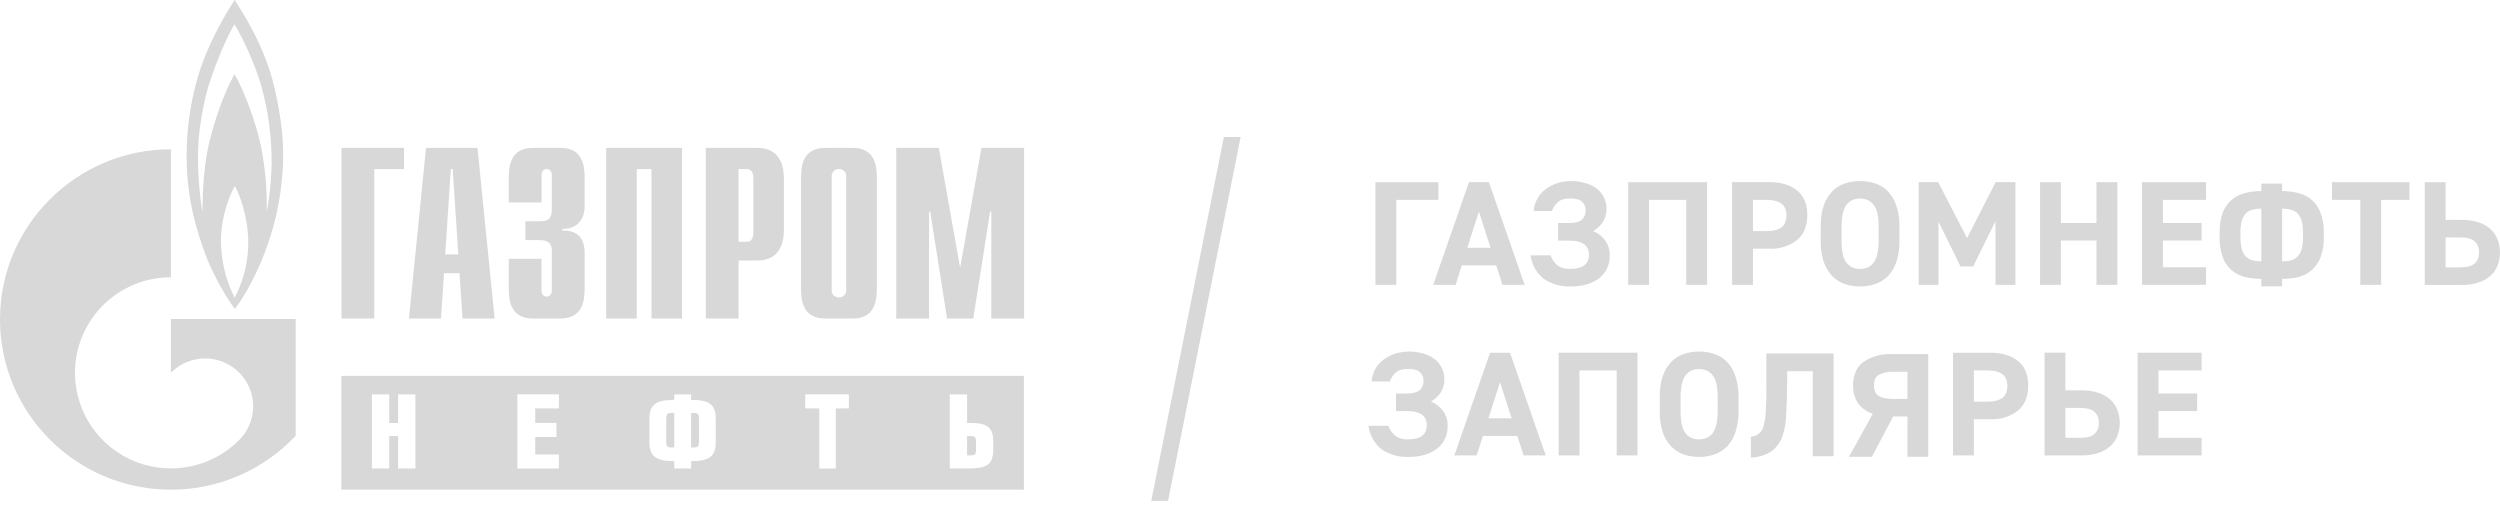 <svg width="435" height="88" viewBox="0 0 435 88" fill="none" xmlns="http://www.w3.org/2000/svg">
<path d="M212.954 23.84L200.32 87.15H203.241L215.875 23.84H212.954Z" fill="#D8D8D8"/>
<path d="M148.337 25.728H143.612C139.617 25.728 139.382 28.954 139.382 31.038V50.117C139.382 52.201 139.617 55.427 143.612 55.427H148.334C152.329 55.427 152.575 52.201 152.575 50.117V31.038C152.575 28.954 152.331 25.728 148.337 25.728ZM145.978 51.755C145.277 51.755 144.709 51.229 144.709 50.575C144.709 50.561 144.716 50.547 144.716 50.531V30.54L144.723 30.456C144.766 30.158 144.918 29.887 145.148 29.693C145.379 29.499 145.672 29.397 145.973 29.405C146.624 29.405 147.164 29.871 147.228 30.456L147.235 30.54V50.533L147.239 50.58C147.239 51.231 146.671 51.755 145.978 51.755ZM59.425 25.728H70.306V29.417H65.127V55.427H59.425V25.728ZM77.463 44.269L78.445 29.413H78.767L79.744 44.269H77.463ZM71.152 55.43H76.727L77.263 47.535H79.953L80.48 55.43H86.065L83.085 25.731H74.126L71.152 55.43ZM94.23 45.03V50.62C94.23 51.384 94.793 51.6 95.123 51.6C95.651 51.6 96.018 51.13 96.018 50.62V43.712C96.018 42.782 95.858 41.767 93.731 41.767H91.419V38.498H93.816C95.444 38.498 96.018 38.111 96.018 36.299V30.388C96.018 29.882 95.651 29.417 95.125 29.417C94.791 29.417 94.232 29.629 94.232 30.388V35.233H88.522V31.034C88.522 28.954 88.772 25.728 92.759 25.728H97.489C101.483 25.728 101.725 28.954 101.725 31.034V35.789C101.725 39.006 99.563 39.897 97.85 39.812V40.113C101.68 40.019 101.727 43.078 101.727 44.142V50.117C101.727 52.201 101.483 55.427 97.489 55.427H92.759C88.772 55.427 88.522 52.201 88.522 50.117V45.028L94.23 45.03ZM105.477 25.728H118.677V55.427H113.356V29.417H110.794V55.427H105.477V25.728ZM128.508 42.058V29.417H130.01C130.628 29.417 131.076 29.969 131.076 30.897V40.578C131.076 41.513 130.628 42.058 130.01 42.058H128.508ZM122.81 55.427H128.511V45.331H131.769C135.764 45.331 136.398 42.11 136.398 40.021V31.034C136.398 28.954 135.764 25.724 131.769 25.724H122.81V55.427ZM170.778 25.728H178.195V55.427H172.488V36.802H172.284L169.347 55.427H164.789L161.854 36.802H161.654V55.427H155.947V25.728H163.355L167.058 46.6L170.778 25.728ZM47.78 15.357C45.98 7.462 41.457 1.046 40.839 0C39.852 1.473 36.253 7.136 34.42 13.423C32.591 19.702 32.045 26.285 32.815 32.779C33.504 38.9 36.093 45.185 36.093 45.185C37.468 48.489 39.528 52.02 40.87 53.757C42.832 51.203 47.359 43.583 48.765 33.63C49.547 28.097 49.58 23.245 47.78 15.357ZM40.839 51.793C39.956 50.124 38.574 46.952 38.443 42.049C38.41 37.298 40.313 33.233 40.87 32.382C41.368 33.233 42.996 36.774 43.194 41.616C43.288 45.153 42.477 48.657 40.839 51.793ZM47.261 28.747C47.19 31.76 46.833 34.936 46.375 36.83C46.539 33.564 46.145 28.947 45.388 25.341C44.641 21.734 42.505 15.721 40.804 12.932C39.239 15.583 37.301 20.789 36.288 25.312C35.268 29.831 35.238 35.298 35.238 36.943C34.968 35.55 34.291 30.63 34.486 25.674C34.646 21.584 35.6 17.387 36.124 15.451C38.121 9.001 40.383 4.878 40.804 4.22C41.227 4.878 44.082 9.953 45.557 15.287C46.741 19.674 47.314 24.204 47.261 28.747Z" fill="#D8D8D8"/>
<path d="M29.739 55.509V64.844C29.753 64.833 29.763 64.821 29.784 64.807C31.353 63.245 33.478 62.368 35.692 62.368C37.906 62.368 40.03 63.245 41.6 64.807C42.38 65.581 42.999 66.503 43.42 67.518C43.841 68.534 44.055 69.623 44.052 70.722C44.048 71.821 43.826 72.909 43.398 73.921C42.97 74.934 42.346 75.852 41.56 76.621C38.422 79.747 34.171 81.503 29.741 81.498C25.317 81.501 21.073 79.751 17.937 76.63C16.387 75.088 15.158 73.256 14.319 71.238C13.48 69.22 13.048 67.056 13.048 64.87C13.048 62.685 13.48 60.52 14.319 58.502C15.158 56.484 16.387 54.652 17.937 53.11C19.488 51.563 21.329 50.337 23.355 49.502C25.38 48.666 27.55 48.238 29.741 48.242V25.975C13.325 25.975 0 39.236 0 55.582C0 71.942 13.322 85.204 29.741 85.204C33.809 85.21 37.833 84.38 41.567 82.767C45.3 81.153 48.662 78.79 51.445 75.824V55.509H29.739ZM120.709 71.856H120.246V77.864H120.709C121.379 77.864 121.621 77.673 121.621 76.917V72.77C121.621 72.011 121.379 71.856 120.709 71.856ZM168.942 75.871H168.272V79.236H168.942C169.616 79.236 169.821 79.064 169.821 78.329V76.776C169.821 76.038 169.616 75.871 168.942 75.871ZM115.925 72.805V76.933C115.925 77.69 116.167 77.864 116.832 77.864H117.319V71.856H116.832C116.167 71.856 115.925 72.048 115.925 72.805ZM178.16 65.403H59.386V85.204H178.16V65.403ZM72.281 81.515H69.269V75.871H67.723V81.515H64.711V68.62H67.723V73.597H69.269V68.62H72.281V81.515ZM97.251 71.057H93.132V73.592H96.818V76.035H93.129V79.076H97.251V81.524H90.025V68.608H97.251V71.057ZM124.541 76.917C124.541 79.534 123.211 80.239 120.246 80.239V81.515H117.319V80.239C114.344 80.239 112.995 79.534 112.995 76.917V72.887C112.995 70.255 114.288 69.586 117.319 69.586V68.62H120.246V69.584C123.254 69.584 124.541 70.255 124.541 72.887V76.917ZM147.706 71.057H145.425V81.524H142.558V71.057H140.115V68.608H147.704L147.706 71.057ZM172.828 78.19C172.828 81.01 171.543 81.515 168.27 81.515H165.26V68.62H168.272V73.597H168.775C171.733 73.597 172.828 74.287 172.828 76.863V78.19Z" fill="#D8D8D8"/>
<path d="M250.283 34.776H242.954V49.565H239.328V31.694H250.283V34.776Z" fill="#D8D8D8"/>
<path d="M249.383 49.565L255.599 31.694H259.069L265.285 49.565H261.426L260.338 46.172H254.355L253.268 49.565H249.383ZM255.314 43.116H259.354L257.334 36.822L255.314 43.116Z" fill="#D8D8D8"/>
<path d="M271.112 38.807H273.054C274.09 38.807 274.815 38.6 275.255 38.211C275.471 38.01 275.64 37.765 275.752 37.492C275.864 37.219 275.915 36.926 275.903 36.632C275.914 36.353 275.867 36.076 275.764 35.817C275.661 35.559 275.506 35.324 275.307 35.129C274.919 34.741 274.219 34.534 273.235 34.534C272.277 34.534 271.552 34.741 271.086 35.155C270.607 35.571 270.249 36.107 270.05 36.709H266.864C266.919 35.961 267.135 35.233 267.497 34.576C267.859 33.919 268.359 33.348 268.962 32.902C269.558 32.462 270.205 32.125 270.956 31.866C272.5 31.407 274.142 31.389 275.696 31.814C276.4 31.987 277.066 32.285 277.664 32.695C278.245 33.097 278.719 33.635 279.044 34.263C279.369 34.89 279.536 35.588 279.529 36.295C279.559 37.116 279.342 37.928 278.907 38.626C278.464 39.275 277.88 39.815 277.198 40.206C278.039 40.537 278.767 41.103 279.296 41.837C279.85 42.604 280.132 43.533 280.098 44.479C280.11 45.238 279.95 45.99 279.632 46.68C279.335 47.34 278.882 47.918 278.311 48.364C277.681 48.861 276.96 49.231 276.188 49.451C275.263 49.724 274.303 49.855 273.339 49.84C271.679 49.914 270.038 49.46 268.651 48.545C267.364 47.531 266.527 46.052 266.32 44.427H269.791C270.037 45.123 270.467 45.741 271.034 46.214C271.68 46.63 272.442 46.829 273.209 46.784C275.385 46.784 276.473 45.955 276.473 44.323C276.473 42.692 275.307 41.863 273.002 41.863H271.112V38.807Z" fill="#D8D8D8"/>
<path d="M297.031 31.694V49.565H293.405V34.776H286.931V49.565H283.305V31.694H297.031Z" fill="#D8D8D8"/>
<path d="M305.016 43.271V49.565H301.391V31.694H307.788C309.86 31.694 311.465 32.16 312.657 33.119C313.874 34.077 314.47 35.501 314.47 37.418C314.47 39.309 313.874 40.785 312.682 41.769C311.286 42.844 309.547 43.377 307.788 43.271H305.016ZM307.27 40.215C308.539 40.215 309.445 39.982 309.989 39.542C310.559 39.101 310.844 38.376 310.844 37.418C310.844 36.563 310.559 35.89 309.989 35.45C309.445 35.009 308.539 34.776 307.27 34.776H305.016V40.215H307.27Z" fill="#D8D8D8"/>
<path d="M330.507 41.942C330.532 43.145 330.357 44.344 329.989 45.49C329.703 46.401 329.227 47.239 328.591 47.951C327.987 48.589 327.242 49.077 326.415 49.375C325.526 49.693 324.588 49.851 323.644 49.841C322.7 49.851 321.762 49.693 320.873 49.375C320.056 49.073 319.32 48.585 318.723 47.951C318.085 47.237 317.6 46.399 317.299 45.49C316.95 44.341 316.784 43.143 316.807 41.942V39.404C316.807 38.032 316.962 36.84 317.299 35.856C317.636 34.846 318.128 34.043 318.723 33.396C319.311 32.751 320.05 32.261 320.873 31.971C321.762 31.653 322.7 31.495 323.644 31.505C324.588 31.495 325.526 31.653 326.415 31.971C327.248 32.256 327.996 32.746 328.591 33.396C329.234 34.102 329.712 34.942 329.989 35.856C330.359 37.001 330.535 38.201 330.507 39.404V41.942ZM320.433 41.942C320.433 43.652 320.692 44.895 321.236 45.646C321.511 46.021 321.875 46.322 322.295 46.521C322.716 46.72 323.18 46.811 323.644 46.785C324.68 46.785 325.509 46.397 326.053 45.646C326.597 44.869 326.881 43.652 326.881 41.942V39.404C326.881 37.695 326.622 36.452 326.053 35.701C325.778 35.325 325.413 35.025 324.993 34.826C324.572 34.627 324.109 34.536 323.644 34.561C323.18 34.536 322.716 34.627 322.295 34.826C321.875 35.025 321.511 35.325 321.236 35.701C320.718 36.478 320.433 37.695 320.433 39.404V41.942Z" fill="#D8D8D8"/>
<path d="M342.269 41.432L347.241 31.694H350.686V49.565H347.215V38.48L343.331 46.353H341.129L337.296 38.557V49.565H333.852V31.694H337.244L342.269 41.432Z" fill="#D8D8D8"/>
<path d="M358.595 38.791H364.784V31.694H368.41V49.565H364.784V41.847H358.595V49.565H354.969V31.694H358.595V38.791Z" fill="#D8D8D8"/>
<path d="M383.855 31.694V34.776H376.345V38.791H383.078V41.847H376.345V46.508H383.855V49.565H372.719V31.694H383.855Z" fill="#D8D8D8"/>
<path d="M393.466 31.952H397.092V33.247C398.128 33.247 399.086 33.377 399.967 33.61C400.836 33.817 401.64 34.238 402.305 34.835C402.97 35.432 403.475 36.186 403.774 37.028C404.186 38.129 404.38 39.298 404.344 40.473V41.302C404.378 42.484 404.184 43.662 403.774 44.772C403.452 45.627 402.928 46.391 402.246 46.999C401.586 47.563 400.807 47.971 399.967 48.191C399.026 48.422 398.061 48.535 397.092 48.527V49.822H393.466V48.527C392.489 48.535 391.515 48.421 390.566 48.191C389.719 47.967 388.933 47.56 388.261 46.999C387.592 46.385 387.077 45.622 386.759 44.772C386.366 43.658 386.182 42.482 386.215 41.302V40.473C386.215 39.1 386.396 37.935 386.759 37.028C387.068 36.173 387.584 35.408 388.261 34.801C388.924 34.227 389.714 33.819 390.566 33.61C391.512 33.362 392.488 33.24 393.466 33.247V31.952ZM397.092 45.471C397.688 45.471 398.232 45.419 398.672 45.29C399.096 45.167 399.48 44.935 399.786 44.617C400.122 44.26 400.363 43.823 400.485 43.348C400.656 42.679 400.735 41.991 400.718 41.302V40.473C400.735 39.783 400.656 39.095 400.485 38.427C400.363 37.952 400.122 37.515 399.786 37.158C399.483 36.842 399.097 36.617 398.672 36.51C398.159 36.363 397.626 36.294 397.092 36.303V45.471ZM393.466 36.303C392.932 36.294 392.4 36.363 391.887 36.51C391.456 36.62 391.062 36.844 390.747 37.158C390.425 37.521 390.194 37.956 390.074 38.427C389.902 39.095 389.824 39.783 389.841 40.473V41.302C389.824 41.991 389.902 42.679 390.074 43.348C390.194 43.818 390.425 44.253 390.747 44.617C391.066 44.931 391.457 45.163 391.887 45.29C392.403 45.419 392.934 45.48 393.466 45.471V36.303Z" fill="#D8D8D8"/>
<path d="M419.241 31.694V34.776H414.32V49.565H410.694V34.776H405.773V31.694H419.241Z" fill="#D8D8D8"/>
<path d="M425.532 31.708V38.261H428.303C429.331 38.236 430.355 38.385 431.333 38.701C432.105 38.95 432.812 39.366 433.405 39.918C433.945 40.416 434.354 41.038 434.597 41.731C435.134 43.15 435.134 44.715 434.597 46.134C434.348 46.816 433.94 47.429 433.405 47.921C432.803 48.462 432.099 48.875 431.333 49.138C430.355 49.454 429.331 49.603 428.303 49.578H421.906V31.708H425.532ZM425.532 41.317V46.522H428.096C429.287 46.522 430.116 46.289 430.608 45.823C431.126 45.357 431.359 44.735 431.359 43.932C431.359 43.13 431.1 42.482 430.608 42.016C430.116 41.55 429.287 41.317 428.096 41.317H425.532Z" fill="#D8D8D8"/>
<path d="M242.901 68.469H244.843C245.879 68.469 246.604 68.262 247.044 67.873C247.26 67.672 247.429 67.427 247.541 67.154C247.653 66.882 247.704 66.588 247.692 66.294C247.703 66.016 247.656 65.738 247.553 65.48C247.45 65.221 247.295 64.986 247.096 64.791C246.708 64.403 246.008 64.196 245.024 64.196C244.066 64.196 243.341 64.403 242.875 64.817C242.396 65.233 242.038 65.769 241.839 66.371H238.653C238.708 65.623 238.924 64.895 239.286 64.238C239.648 63.581 240.148 63.01 240.751 62.564C241.347 62.124 241.994 61.787 242.745 61.528C244.289 61.069 245.931 61.051 247.485 61.476C248.189 61.649 248.855 61.947 249.453 62.357C250.034 62.759 250.508 63.297 250.833 63.925C251.158 64.552 251.325 65.25 251.318 65.957C251.348 66.778 251.131 67.59 250.696 68.288C250.253 68.937 249.669 69.477 248.987 69.868C249.828 70.199 250.556 70.765 251.085 71.499C251.639 72.266 251.922 73.195 251.888 74.141C251.899 74.9 251.739 75.653 251.421 76.342C251.124 77.002 250.671 77.58 250.101 78.026C249.47 78.523 248.749 78.893 247.977 79.114C247.052 79.386 246.092 79.517 245.128 79.502C243.468 79.576 241.827 79.123 240.44 78.207C239.153 77.194 238.316 75.715 238.109 74.089H241.58C241.826 74.785 242.256 75.403 242.823 75.876C243.469 76.292 244.231 76.491 244.998 76.446C247.174 76.446 248.262 75.617 248.262 73.986C248.262 72.354 247.096 71.525 244.791 71.525H242.901V68.469Z" fill="#D8D8D8"/>
<path d="M253.055 79.242L259.27 61.372H262.741L268.957 79.242H265.098L264.01 75.849H258.027L256.94 79.242H253.055ZM258.986 72.793H263.026L261.006 66.5L258.986 72.793Z" fill="#D8D8D8"/>
<path d="M284.929 61.372V79.242H281.304V64.454H274.829V79.242H271.203V61.372H284.929Z" fill="#D8D8D8"/>
<path d="M302.499 71.604C302.524 72.808 302.349 74.007 301.981 75.153C301.696 76.063 301.219 76.901 300.583 77.613C299.979 78.251 299.234 78.739 298.407 79.037C297.519 79.356 296.58 79.513 295.636 79.504C294.692 79.513 293.754 79.356 292.865 79.037C292.048 78.735 291.313 78.247 290.716 77.613C290.077 76.899 289.592 76.061 289.291 75.153C288.942 74.003 288.776 72.806 288.799 71.604V69.066C288.799 67.694 288.954 66.502 289.291 65.518C289.628 64.508 290.12 63.705 290.716 63.058C291.303 62.413 292.042 61.923 292.865 61.633C293.754 61.315 294.692 61.157 295.636 61.167C296.58 61.157 297.519 61.315 298.407 61.633C299.24 61.919 299.988 62.408 300.583 63.058C301.226 63.764 301.704 64.604 301.981 65.518C302.352 66.663 302.527 67.863 302.499 69.066V71.604ZM292.425 71.604C292.425 73.314 292.684 74.557 293.228 75.308C293.503 75.683 293.867 75.984 294.288 76.183C294.708 76.382 295.172 76.473 295.636 76.447C296.672 76.447 297.501 76.059 298.045 75.308C298.589 74.531 298.874 73.314 298.874 71.604V69.066C298.874 67.357 298.615 66.114 298.045 65.363C297.77 64.987 297.406 64.687 296.985 64.488C296.564 64.289 296.101 64.198 295.636 64.223C295.172 64.198 294.708 64.289 294.288 64.488C293.867 64.687 293.503 64.987 293.228 65.363C292.71 66.14 292.425 67.357 292.425 69.066V71.604Z" fill="#D8D8D8"/>
<path d="M319.048 61.506V79.376H315.422V64.588H310.968V66.556C310.958 68.673 310.889 70.789 310.761 72.902C310.671 73.971 310.445 75.024 310.087 76.035C309.712 77.073 309.024 77.969 308.119 78.599C307.076 79.247 305.876 79.597 304.648 79.609V76.009C305.192 75.932 305.658 75.751 305.995 75.492C306.332 75.233 306.617 74.844 306.798 74.352C307.048 73.492 307.195 72.605 307.238 71.71C307.342 69.994 307.377 68.275 307.342 66.556V61.506H319.048Z" fill="#D8D8D8"/>
<path d="M321.719 79.484L325.863 72C324.854 71.677 323.968 71.054 323.324 70.213C322.7 69.272 322.391 68.156 322.444 67.027C322.444 65.214 323.04 63.867 324.257 62.961C325.72 61.995 327.453 61.524 329.203 61.614H335.523V79.484H331.897V72.466H329.411L325.707 79.484H321.719ZM331.897 69.41V64.696H329.462C328.586 64.646 327.711 64.825 326.924 65.214C326.355 65.551 326.07 66.147 326.07 67.027C326.063 67.379 326.115 67.729 326.225 68.063C326.331 68.36 326.52 68.621 326.769 68.814C327.082 69.028 327.434 69.177 327.805 69.254C328.35 69.369 328.906 69.421 329.462 69.41H331.897Z" fill="#D8D8D8"/>
<path d="M343.454 72.949V79.242H339.828V61.372H346.225C348.297 61.372 349.903 61.838 351.094 62.797C352.311 63.755 352.907 65.179 352.907 67.096C352.907 68.986 352.311 70.463 351.12 71.447C349.723 72.522 347.985 73.055 346.225 72.949H343.454ZM345.707 69.893C346.976 69.893 347.883 69.66 348.427 69.219C348.996 68.779 349.281 68.054 349.281 67.096C349.281 66.241 348.996 65.568 348.427 65.127C347.883 64.687 346.976 64.454 345.707 64.454H343.454V69.893H345.707Z" fill="#D8D8D8"/>
<path d="M359.376 61.369V67.922H362.147C363.175 67.897 364.199 68.046 365.177 68.362C365.948 68.611 366.656 69.027 367.249 69.579C367.789 70.077 368.198 70.7 368.44 71.392C368.978 72.811 368.978 74.377 368.44 75.795C368.192 76.478 367.784 77.09 367.249 77.582C366.647 78.123 365.942 78.537 365.177 78.799C364.199 79.115 363.175 79.264 362.147 79.24H355.75V61.369H359.376ZM359.376 70.978V76.183H361.94C363.131 76.183 363.96 75.95 364.452 75.484C364.97 75.018 365.203 74.397 365.203 73.594C365.203 72.791 364.944 72.143 364.452 71.677C363.96 71.211 363.131 70.978 361.94 70.978H359.376Z" fill="#D8D8D8"/>
<path d="M383.082 61.372V64.454H375.571V68.468H382.305V71.524H375.571V76.186H383.082V79.242H371.945V61.372H383.082Z" fill="#D8D8D8"/>
</svg>
